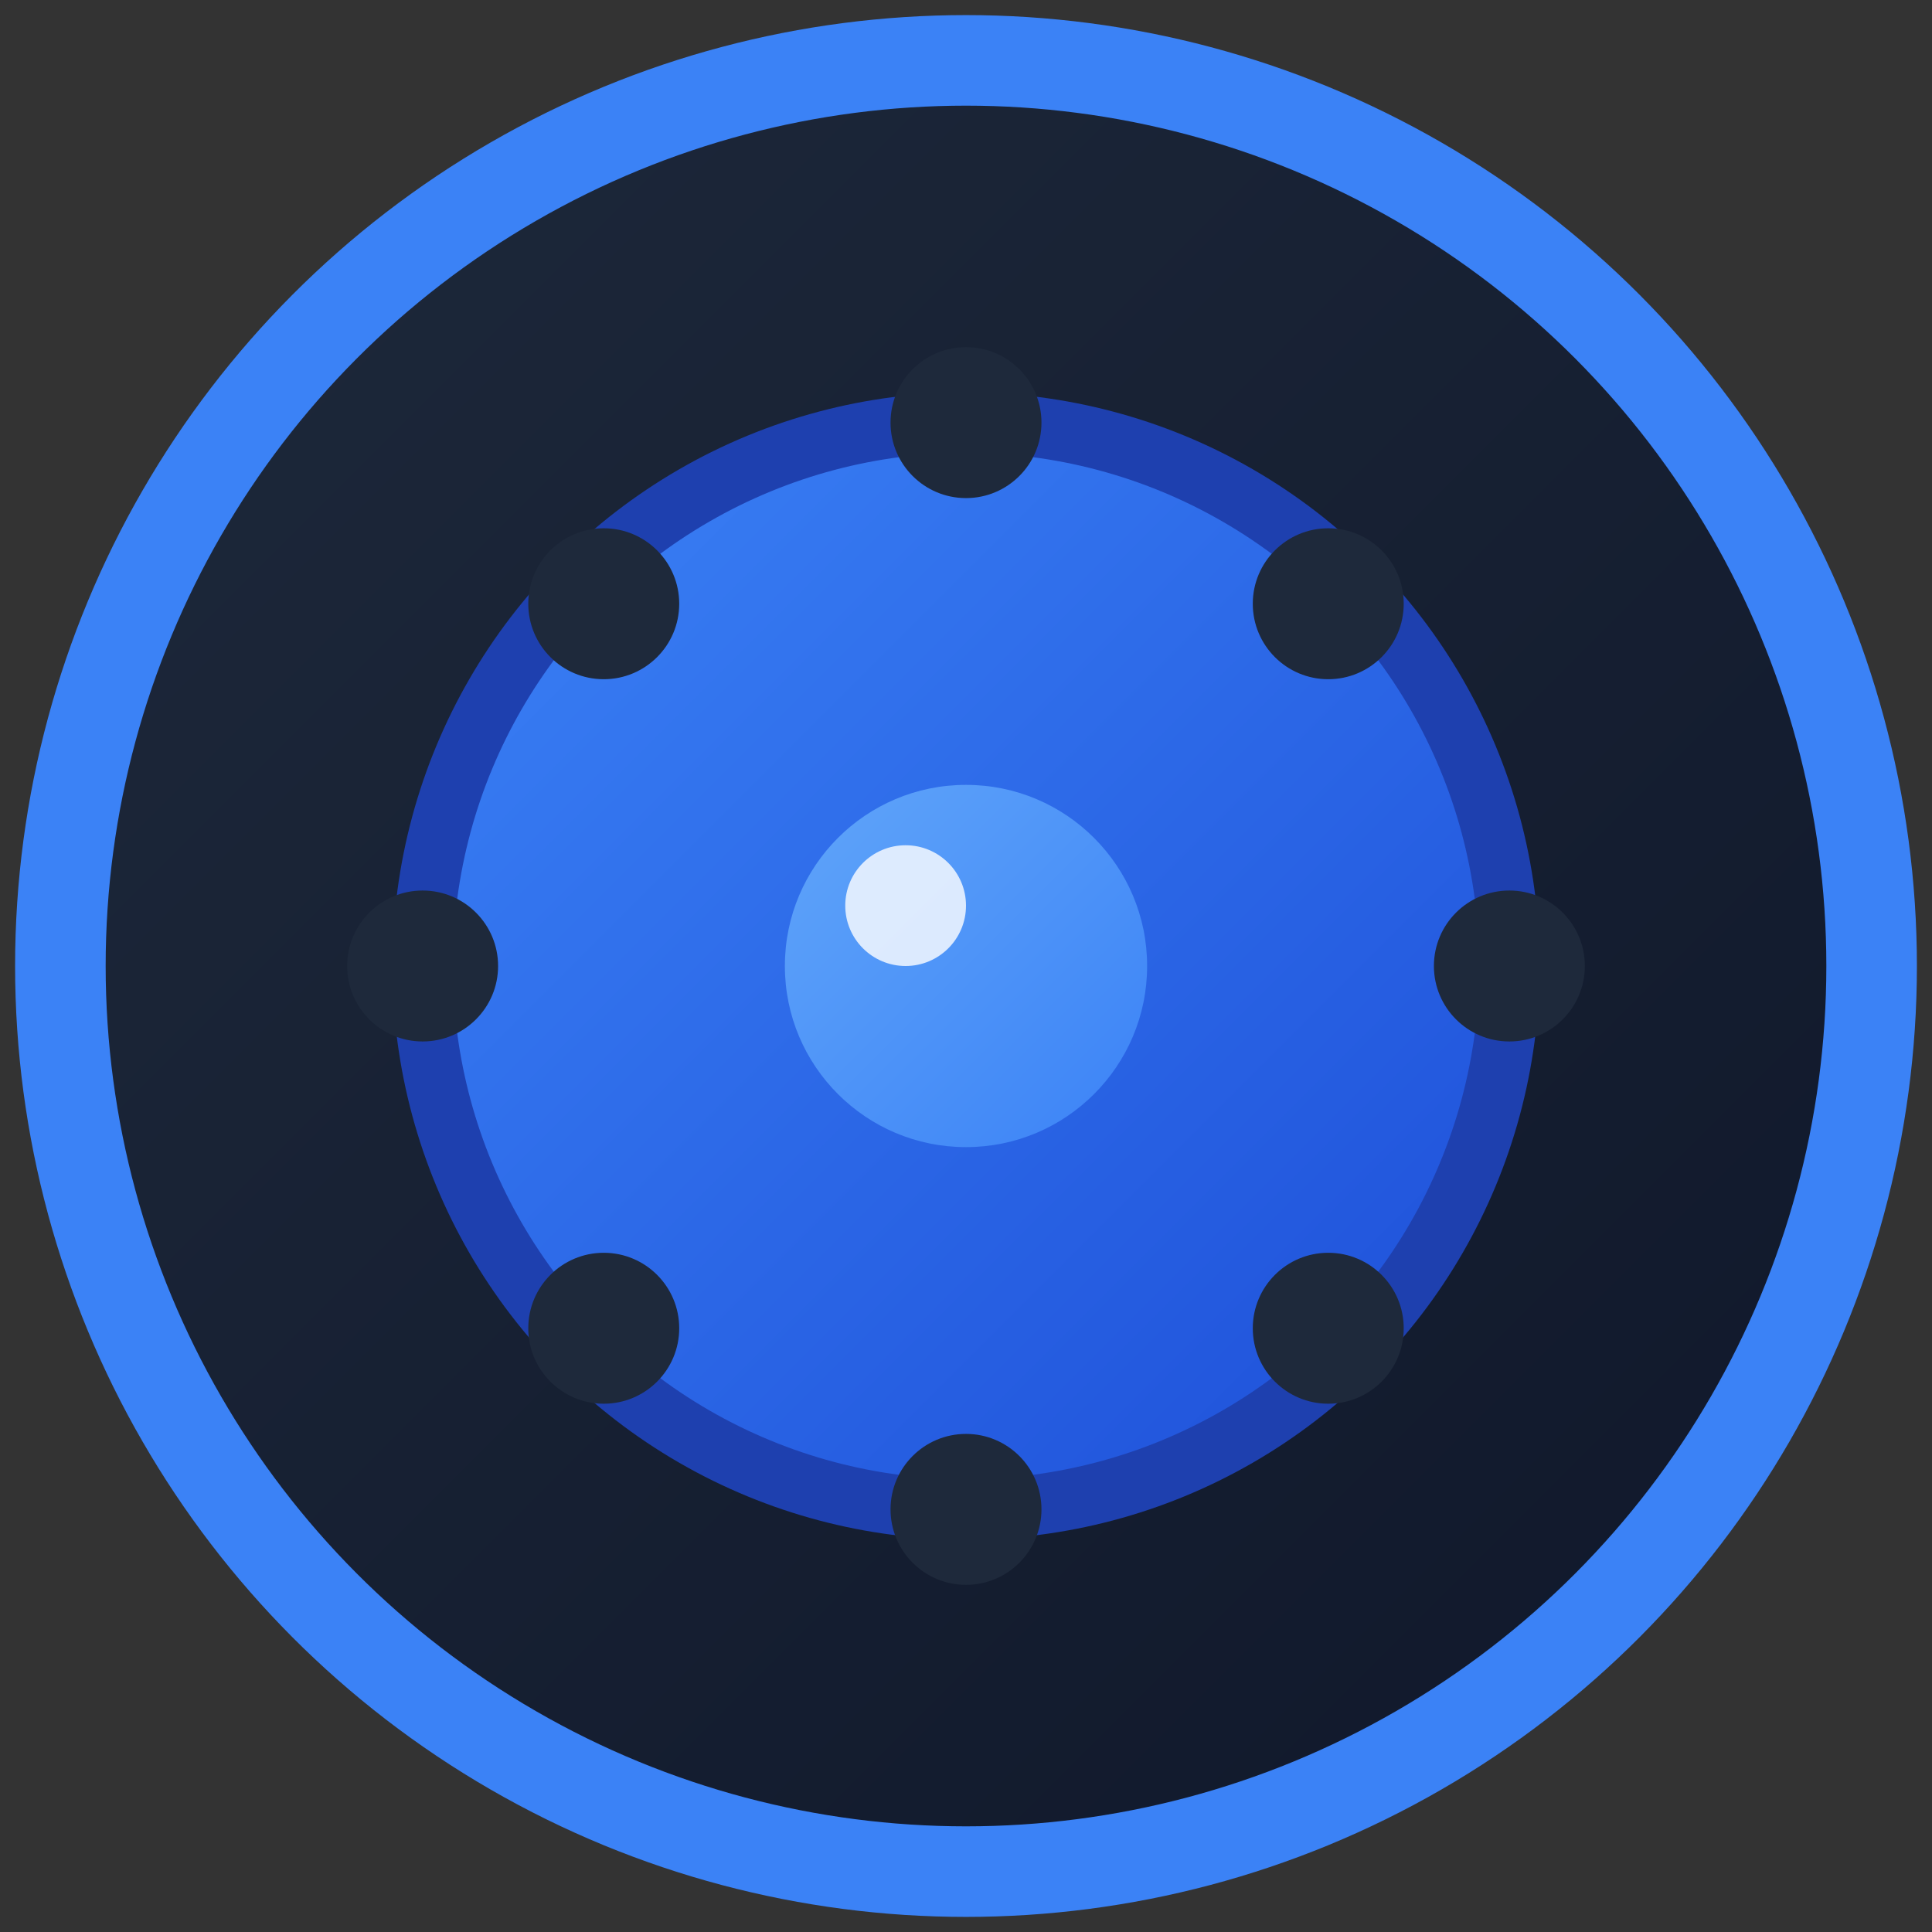 <svg xmlns="http://www.w3.org/2000/svg" viewBox="0 0 64 64" width="64" height="64">
  <rect x="0" y="0" width="64" height="64" fill="#333333" stroke="none"/>
  <!-- Gradiente de fundo -->
  <defs>
    <linearGradient id="bgGradient" x1="0%" y1="0%" x2="100%" y2="100%">
      <stop offset="0%" style="stop-color:#1e293b;stop-opacity:1" />
      <stop offset="100%" style="stop-color:#0f172a;stop-opacity:1" />
    </linearGradient>
    <linearGradient id="filmGradient" x1="0%" y1="0%" x2="100%" y2="100%">
      <stop offset="0%" style="stop-color:#3b82f6;stop-opacity:1" />
      <stop offset="100%" style="stop-color:#1d4ed8;stop-opacity:1" />
    </linearGradient>
    <linearGradient id="highlightGradient" x1="0%" y1="0%" x2="100%" y2="100%">
      <stop offset="0%" style="stop-color:#60a5fa;stop-opacity:1" />
      <stop offset="100%" style="stop-color:#3b82f6;stop-opacity:1" />
    </linearGradient>
  </defs>
  
  <!-- Fundo circular com gradiente -->
  <circle cx="32" cy="32" r="30" fill="url(#bgGradient)" stroke="#3b82f6" stroke-width="3"/>
  
  <!-- Rolo de filme - círculo central -->
  <circle cx="32" cy="32" r="18" fill="url(#filmGradient)" stroke="#1e40af" stroke-width="2"/>
  
  <!-- Furos do rolo de filme - principais -->
  <circle cx="32" cy="14" r="2.5" fill="#1e293b"/>
  <circle cx="32" cy="50" r="2.5" fill="#1e293b"/>
  <circle cx="14" cy="32" r="2.5" fill="#1e293b"/>
  <circle cx="50" cy="32" r="2.5" fill="#1e293b"/>
  
  <!-- Furos diagonais -->
  <circle cx="20" cy="20" r="2.5" fill="#1e293b"/>
  <circle cx="44" cy="44" r="2.5" fill="#1e293b"/>
  <circle cx="20" cy="44" r="2.5" fill="#1e293b"/>
  <circle cx="44" cy="20" r="2.5" fill="#1e293b"/>
  
  <!-- Destaque central -->
  <circle cx="32" cy="32" r="6" fill="url(#highlightGradient)"/>
  
  <!-- Pequeno brilho no centro -->
  <circle cx="30" cy="30" r="2" fill="#ffffff" opacity="0.8"/>
</svg>
